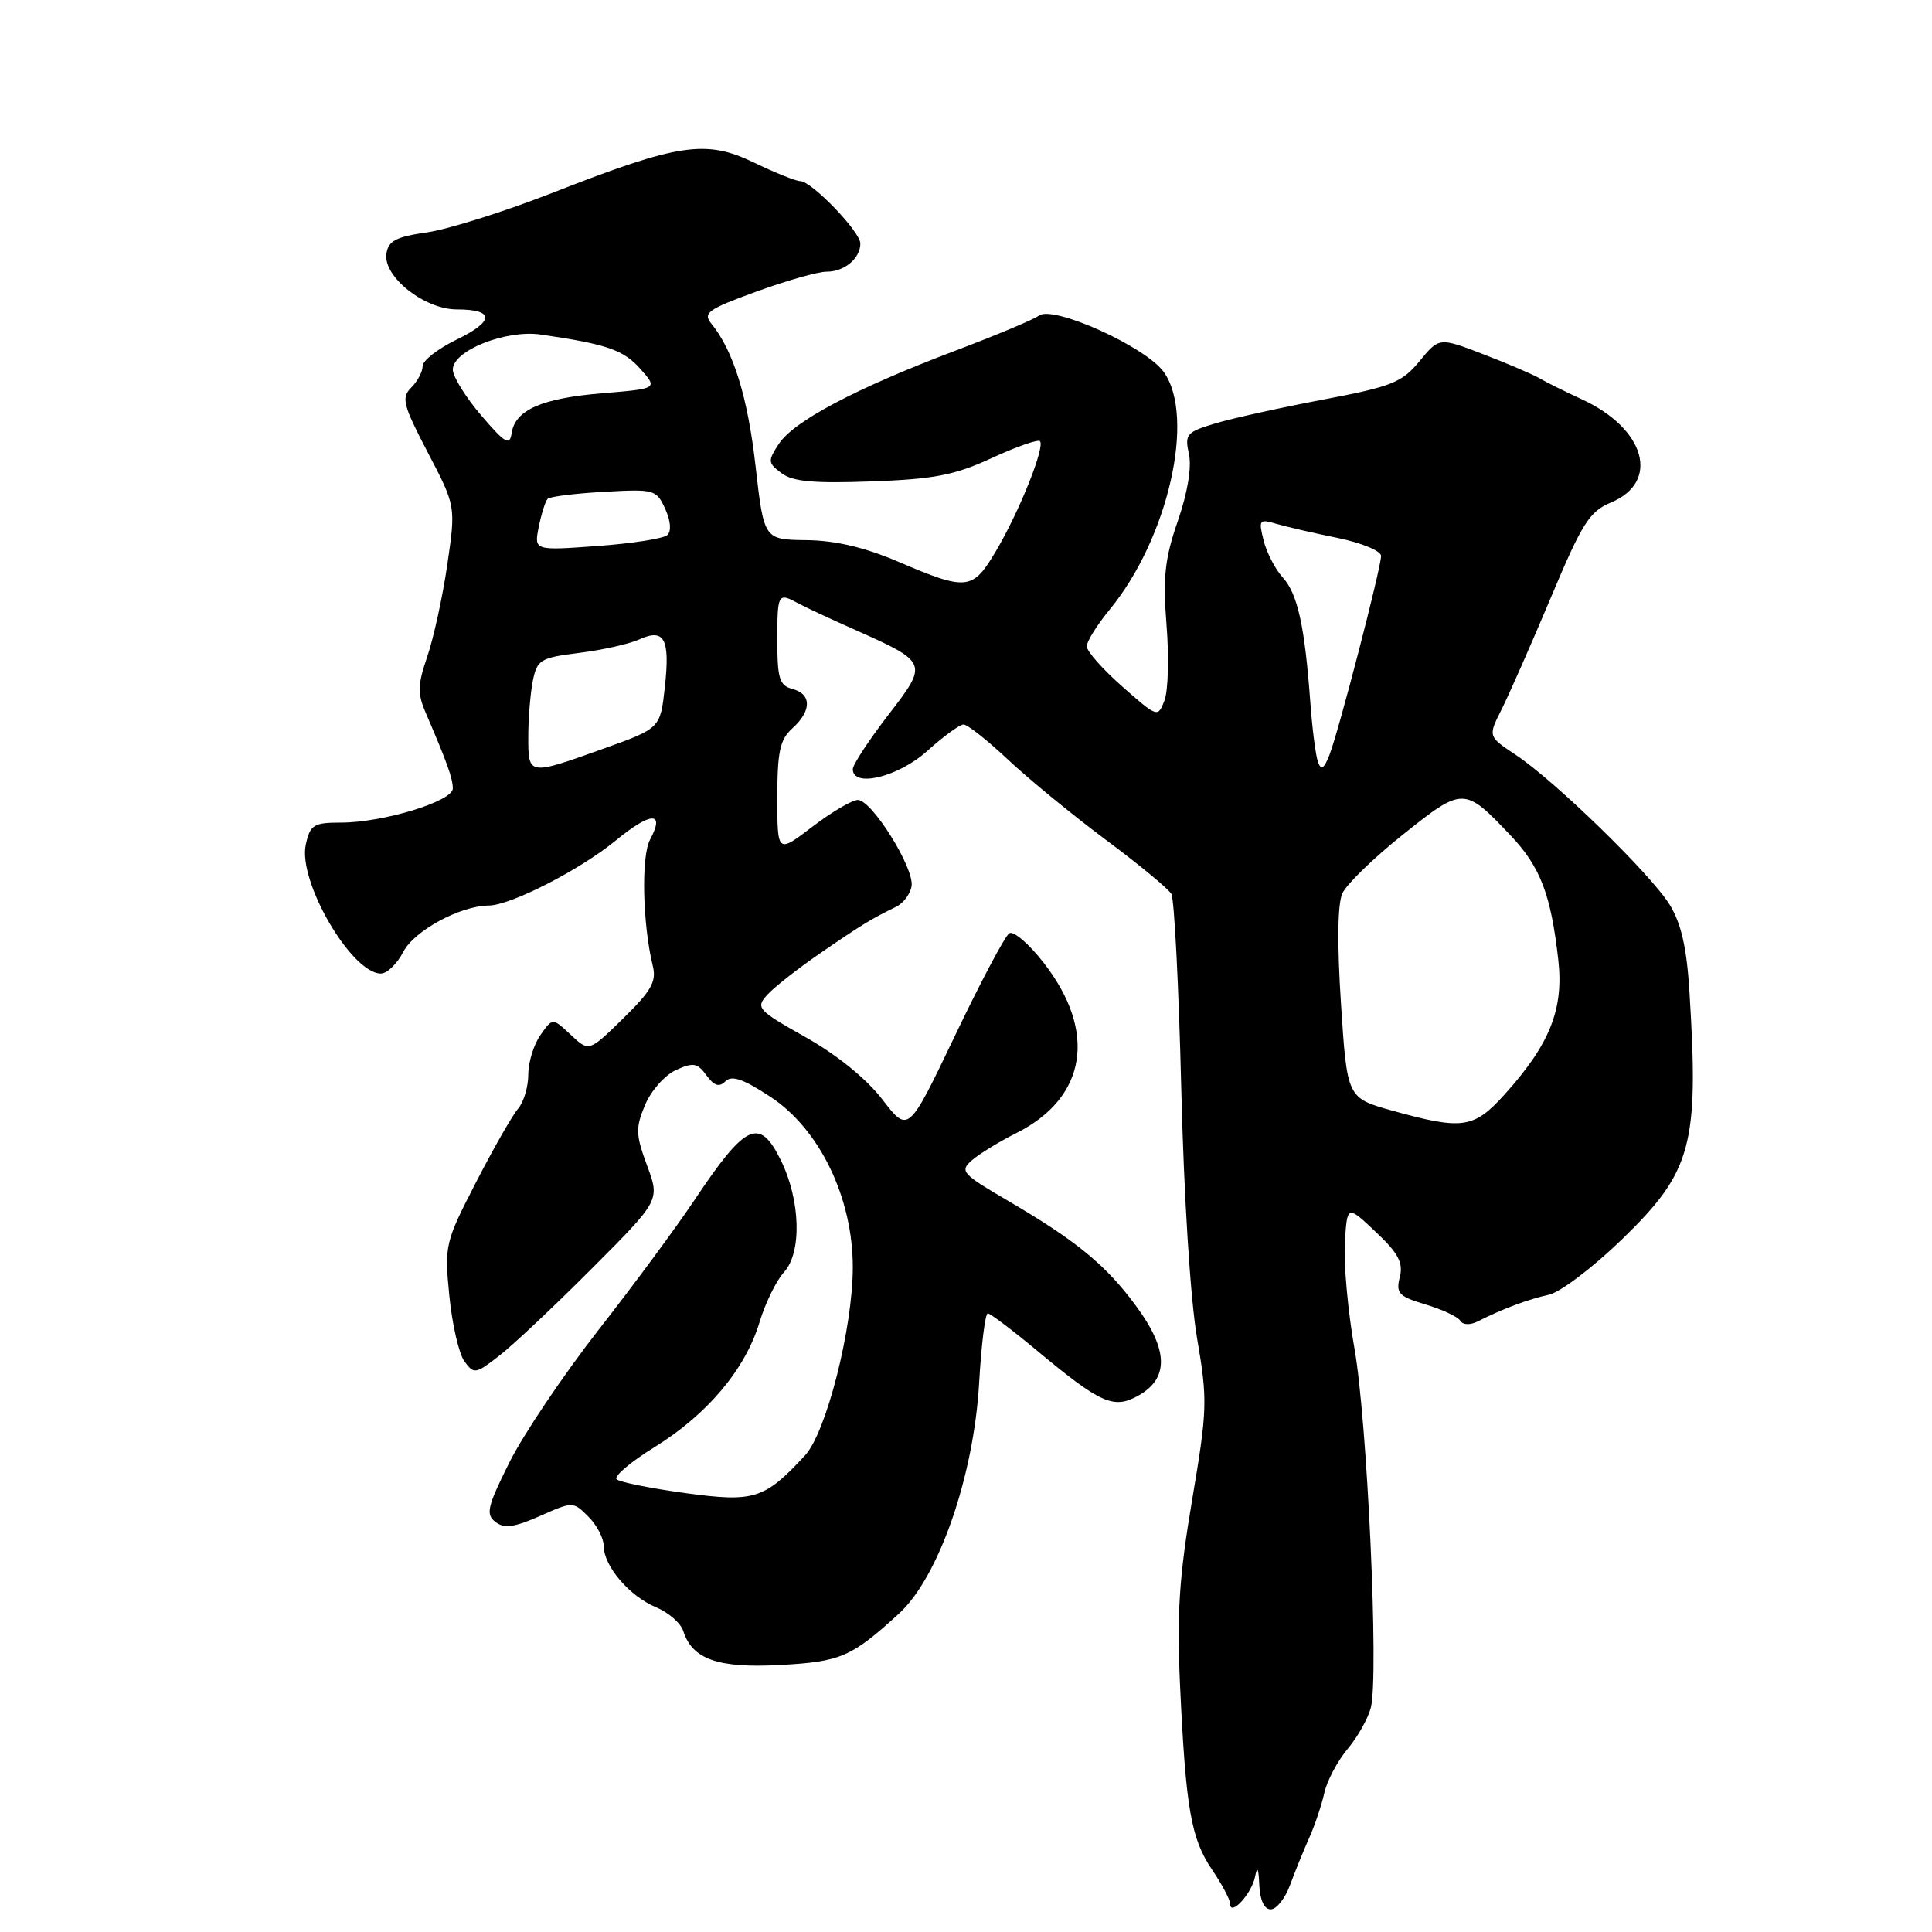 <?xml version="1.0" encoding="UTF-8" standalone="no"?>
<!DOCTYPE svg PUBLIC "-//W3C//DTD SVG 1.1//EN" "http://www.w3.org/Graphics/SVG/1.1/DTD/svg11.dtd" >
<svg xmlns="http://www.w3.org/2000/svg" xmlns:xlink="http://www.w3.org/1999/xlink" version="1.1" viewBox="0 0 256 256">
 <g >
 <path fill="currentColor"
d=" M 166.30 248.68 C 166.59 247.19 166.77 247.53 166.86 249.75 C 166.95 251.78 167.52 253.00 168.38 253.00 C 169.14 253.00 170.30 251.54 170.95 249.75 C 171.61 247.96 172.75 245.15 173.49 243.50 C 174.23 241.85 175.12 239.18 175.48 237.57 C 175.84 235.95 177.23 233.33 178.57 231.74 C 179.90 230.15 181.29 227.68 181.65 226.25 C 182.72 222.01 181.17 188.20 179.47 178.66 C 178.61 173.80 178.04 167.53 178.20 164.73 C 178.50 159.65 178.50 159.65 182.29 163.23 C 185.30 166.07 185.96 167.32 185.48 169.23 C 184.94 171.37 185.34 171.78 188.89 172.85 C 191.11 173.51 193.18 174.48 193.50 175.01 C 193.85 175.57 194.79 175.60 195.80 175.10 C 199.04 173.45 202.51 172.15 205.23 171.56 C 206.73 171.24 211.08 167.94 214.90 164.24 C 224.19 155.23 225.13 151.79 223.86 131.41 C 223.50 125.56 222.77 122.37 221.24 119.88 C 218.74 115.84 206.08 103.51 200.84 100.02 C 197.17 97.58 197.17 97.58 198.95 94.04 C 199.93 92.09 202.87 85.42 205.48 79.22 C 209.64 69.30 210.61 67.77 213.47 66.58 C 220.02 63.84 218.02 56.79 209.60 52.91 C 207.34 51.87 204.82 50.62 204.00 50.13 C 203.18 49.64 199.85 48.21 196.60 46.96 C 190.70 44.69 190.70 44.69 188.10 47.85 C 185.77 50.69 184.43 51.22 175.32 52.95 C 169.71 54.01 163.28 55.43 161.02 56.11 C 157.22 57.25 156.96 57.55 157.54 60.17 C 157.92 61.92 157.36 65.30 156.06 69.05 C 154.34 74.03 154.07 76.49 154.57 82.81 C 154.91 87.04 154.79 91.54 154.30 92.81 C 153.42 95.10 153.38 95.09 148.71 90.97 C 146.12 88.69 144.00 86.30 144.00 85.64 C 144.00 84.99 145.37 82.80 147.03 80.78 C 154.77 71.39 158.45 55.25 154.21 49.30 C 151.83 45.95 139.49 40.38 137.64 41.83 C 137.02 42.32 132.00 44.42 126.50 46.50 C 113.44 51.44 105.17 55.81 103.20 58.82 C 101.72 61.08 101.74 61.34 103.56 62.70 C 105.04 63.82 107.85 64.07 115.50 63.79 C 123.79 63.49 126.51 62.96 131.40 60.70 C 134.65 59.20 137.53 58.19 137.80 58.46 C 138.51 59.18 135.07 67.78 131.98 73.00 C 128.87 78.25 128.15 78.33 119.00 74.42 C 114.59 72.53 110.68 71.61 106.86 71.57 C 101.23 71.50 101.23 71.50 100.12 61.81 C 99.08 52.59 97.17 46.45 94.26 42.89 C 93.10 41.47 93.79 40.98 100.22 38.64 C 104.23 37.18 108.42 35.99 109.55 36.00 C 111.89 36.00 114.00 34.23 114.00 32.27 C 114.00 30.70 107.54 24.00 106.03 24.00 C 105.46 24.00 102.70 22.89 99.90 21.54 C 93.53 18.47 89.95 19.00 73.31 25.51 C 66.91 28.02 59.38 30.39 56.58 30.79 C 52.46 31.38 51.44 31.92 51.20 33.63 C 50.76 36.66 56.24 41.00 60.52 41.00 C 65.56 41.00 65.55 42.56 60.50 45.00 C 58.03 46.20 56.00 47.78 56.00 48.52 C 56.00 49.25 55.32 50.54 54.49 51.36 C 53.15 52.71 53.39 53.64 56.69 59.97 C 60.40 67.06 60.40 67.06 59.27 74.82 C 58.65 79.08 57.45 84.56 56.62 86.99 C 55.34 90.71 55.30 91.88 56.41 94.45 C 59.26 101.08 60.00 103.15 60.00 104.48 C 60.00 106.18 50.75 109.00 45.18 109.00 C 41.55 109.00 41.10 109.29 40.52 111.91 C 39.45 116.77 46.58 129.00 50.47 129.00 C 51.29 129.00 52.62 127.71 53.44 126.12 C 54.89 123.32 61.00 120.01 64.77 119.99 C 67.65 119.97 76.84 115.27 81.58 111.38 C 86.29 107.52 88.15 107.48 86.13 111.27 C 84.94 113.47 85.15 122.50 86.50 128.00 C 87.01 130.05 86.30 131.30 82.58 134.94 C 78.04 139.38 78.04 139.38 75.63 137.12 C 73.22 134.85 73.22 134.85 71.61 137.15 C 70.72 138.41 70.00 140.77 70.00 142.39 C 70.00 144.02 69.39 146.05 68.64 146.92 C 67.89 147.79 65.38 152.18 63.07 156.67 C 58.97 164.62 58.88 165.02 59.54 171.71 C 59.91 175.48 60.81 179.39 61.54 180.39 C 62.80 182.11 63.03 182.08 66.18 179.62 C 68.01 178.20 73.54 172.99 78.47 168.04 C 87.45 159.04 87.45 159.04 85.74 154.44 C 84.23 150.36 84.20 149.46 85.47 146.42 C 86.25 144.54 88.09 142.46 89.56 141.79 C 91.86 140.74 92.41 140.84 93.61 142.49 C 94.64 143.89 95.30 144.10 96.13 143.27 C 96.96 142.44 98.51 142.98 102.08 145.33 C 108.61 149.62 113.00 158.70 113.00 167.91 C 113.00 175.98 109.49 189.80 106.67 192.85 C 101.29 198.66 99.95 199.08 90.86 197.85 C 86.26 197.22 82.15 196.40 81.71 196.02 C 81.28 195.64 83.54 193.72 86.73 191.75 C 93.71 187.44 98.77 181.43 100.64 175.20 C 101.40 172.67 102.87 169.68 103.90 168.55 C 106.27 165.95 106.07 159.03 103.47 153.75 C 100.64 147.99 98.83 148.82 92.03 159.00 C 89.65 162.57 83.92 170.33 79.30 176.23 C 74.69 182.14 69.39 190.01 67.52 193.73 C 64.58 199.62 64.33 200.65 65.64 201.66 C 66.81 202.57 68.12 202.39 71.54 200.88 C 75.92 198.94 75.94 198.94 77.97 200.97 C 79.09 202.09 80.00 203.84 80.00 204.87 C 80.00 207.52 83.42 211.52 86.93 212.97 C 88.58 213.66 90.21 215.08 90.54 216.13 C 91.73 219.87 95.15 221.07 103.38 220.62 C 111.41 220.18 112.82 219.57 119.12 213.81 C 124.38 209.00 129.03 195.62 129.74 183.25 C 130.03 178.16 130.55 174.01 130.89 174.03 C 131.22 174.04 134.12 176.23 137.33 178.90 C 145.86 186.00 147.56 186.76 150.83 184.93 C 154.91 182.65 154.83 178.89 150.57 173.10 C 146.54 167.61 142.67 164.43 133.43 159.03 C 127.50 155.56 127.15 155.18 128.76 153.76 C 129.72 152.92 132.37 151.29 134.67 150.14 C 144.00 145.45 145.41 136.70 138.29 127.57 C 136.35 125.07 134.30 123.32 133.74 123.66 C 133.18 124.01 129.94 130.11 126.54 137.23 C 120.36 150.16 120.36 150.16 116.93 145.70 C 114.83 142.96 110.90 139.77 106.76 137.44 C 100.35 133.83 100.10 133.55 101.68 131.80 C 102.59 130.80 105.79 128.29 108.78 126.24 C 114.23 122.50 115.46 121.75 118.75 120.15 C 119.71 119.68 120.63 118.44 120.79 117.40 C 121.15 115.01 115.52 106.00 113.67 106.00 C 112.91 106.00 110.20 107.60 107.64 109.55 C 103.00 113.09 103.00 113.09 103.00 105.70 C 103.00 99.58 103.34 98.00 105.00 96.50 C 107.56 94.19 107.56 91.96 105.00 91.29 C 103.29 90.84 103.00 89.93 103.00 84.88 C 103.00 78.62 103.08 78.49 105.76 79.94 C 106.72 80.46 109.97 81.98 113.00 83.32 C 123.05 87.80 123.05 87.79 117.67 94.78 C 115.10 98.12 113.00 101.33 113.00 101.92 C 113.00 104.43 119.06 102.94 122.87 99.50 C 125.00 97.58 127.16 96.00 127.68 96.00 C 128.19 96.00 130.84 98.09 133.56 100.65 C 136.28 103.21 142.10 107.98 146.50 111.26 C 150.90 114.53 154.82 117.77 155.21 118.45 C 155.60 119.13 156.19 130.67 156.52 144.09 C 156.86 158.34 157.73 172.15 158.61 177.27 C 160.02 185.54 159.99 186.74 157.96 198.76 C 156.24 208.95 155.92 213.87 156.37 223.49 C 157.13 239.70 157.82 243.64 160.62 247.77 C 161.93 249.70 163.00 251.72 163.00 252.26 C 163.00 254.03 165.87 250.92 166.30 248.68 Z  M 184.50 147.17 C 178.50 145.49 178.50 145.49 177.69 133.03 C 177.17 125.08 177.23 119.78 177.87 118.38 C 178.42 117.17 182.05 113.65 185.93 110.56 C 193.85 104.24 194.03 104.24 200.13 110.67 C 204.10 114.85 205.50 118.50 206.48 127.17 C 207.22 133.73 205.37 138.37 199.34 145.05 C 195.28 149.54 193.78 149.75 184.50 147.17 Z  M 70.00 97.62 C 70.00 95.22 70.27 91.89 70.60 90.23 C 71.17 87.41 71.59 87.16 76.76 86.51 C 79.81 86.13 83.37 85.33 84.68 84.74 C 88.03 83.21 88.80 84.61 88.10 91.00 C 87.50 96.50 87.50 96.50 80.00 99.19 C 69.97 102.78 70.00 102.79 70.00 97.62 Z  M 174.65 101.00 C 174.34 100.17 173.88 96.58 173.62 93.00 C 172.88 82.93 171.94 78.67 169.96 76.50 C 168.96 75.40 167.82 73.19 167.43 71.59 C 166.75 68.88 166.86 68.74 169.10 69.40 C 170.42 69.79 174.09 70.64 177.25 71.28 C 180.42 71.93 183.00 73.00 183.00 73.66 C 183.00 75.25 177.41 96.80 176.17 100.00 C 175.45 101.85 175.06 102.11 174.65 101.00 Z  M 71.39 69.80 C 71.74 68.07 72.27 66.40 72.56 66.10 C 72.86 65.80 76.22 65.38 80.02 65.17 C 86.69 64.79 86.98 64.87 88.14 67.42 C 88.87 69.02 88.98 70.39 88.42 70.90 C 87.92 71.36 83.73 72.02 79.13 72.35 C 70.76 72.96 70.76 72.96 71.39 69.80 Z  M 63.75 55.03 C 61.69 52.62 60.00 49.89 60.00 48.97 C 60.00 46.45 67.03 43.66 71.66 44.33 C 80.40 45.60 82.61 46.36 84.84 48.87 C 87.17 51.50 87.17 51.50 79.79 52.11 C 71.74 52.78 68.24 54.33 67.79 57.42 C 67.55 59.11 66.91 58.73 63.75 55.03 Z "/>
</g>
</svg>